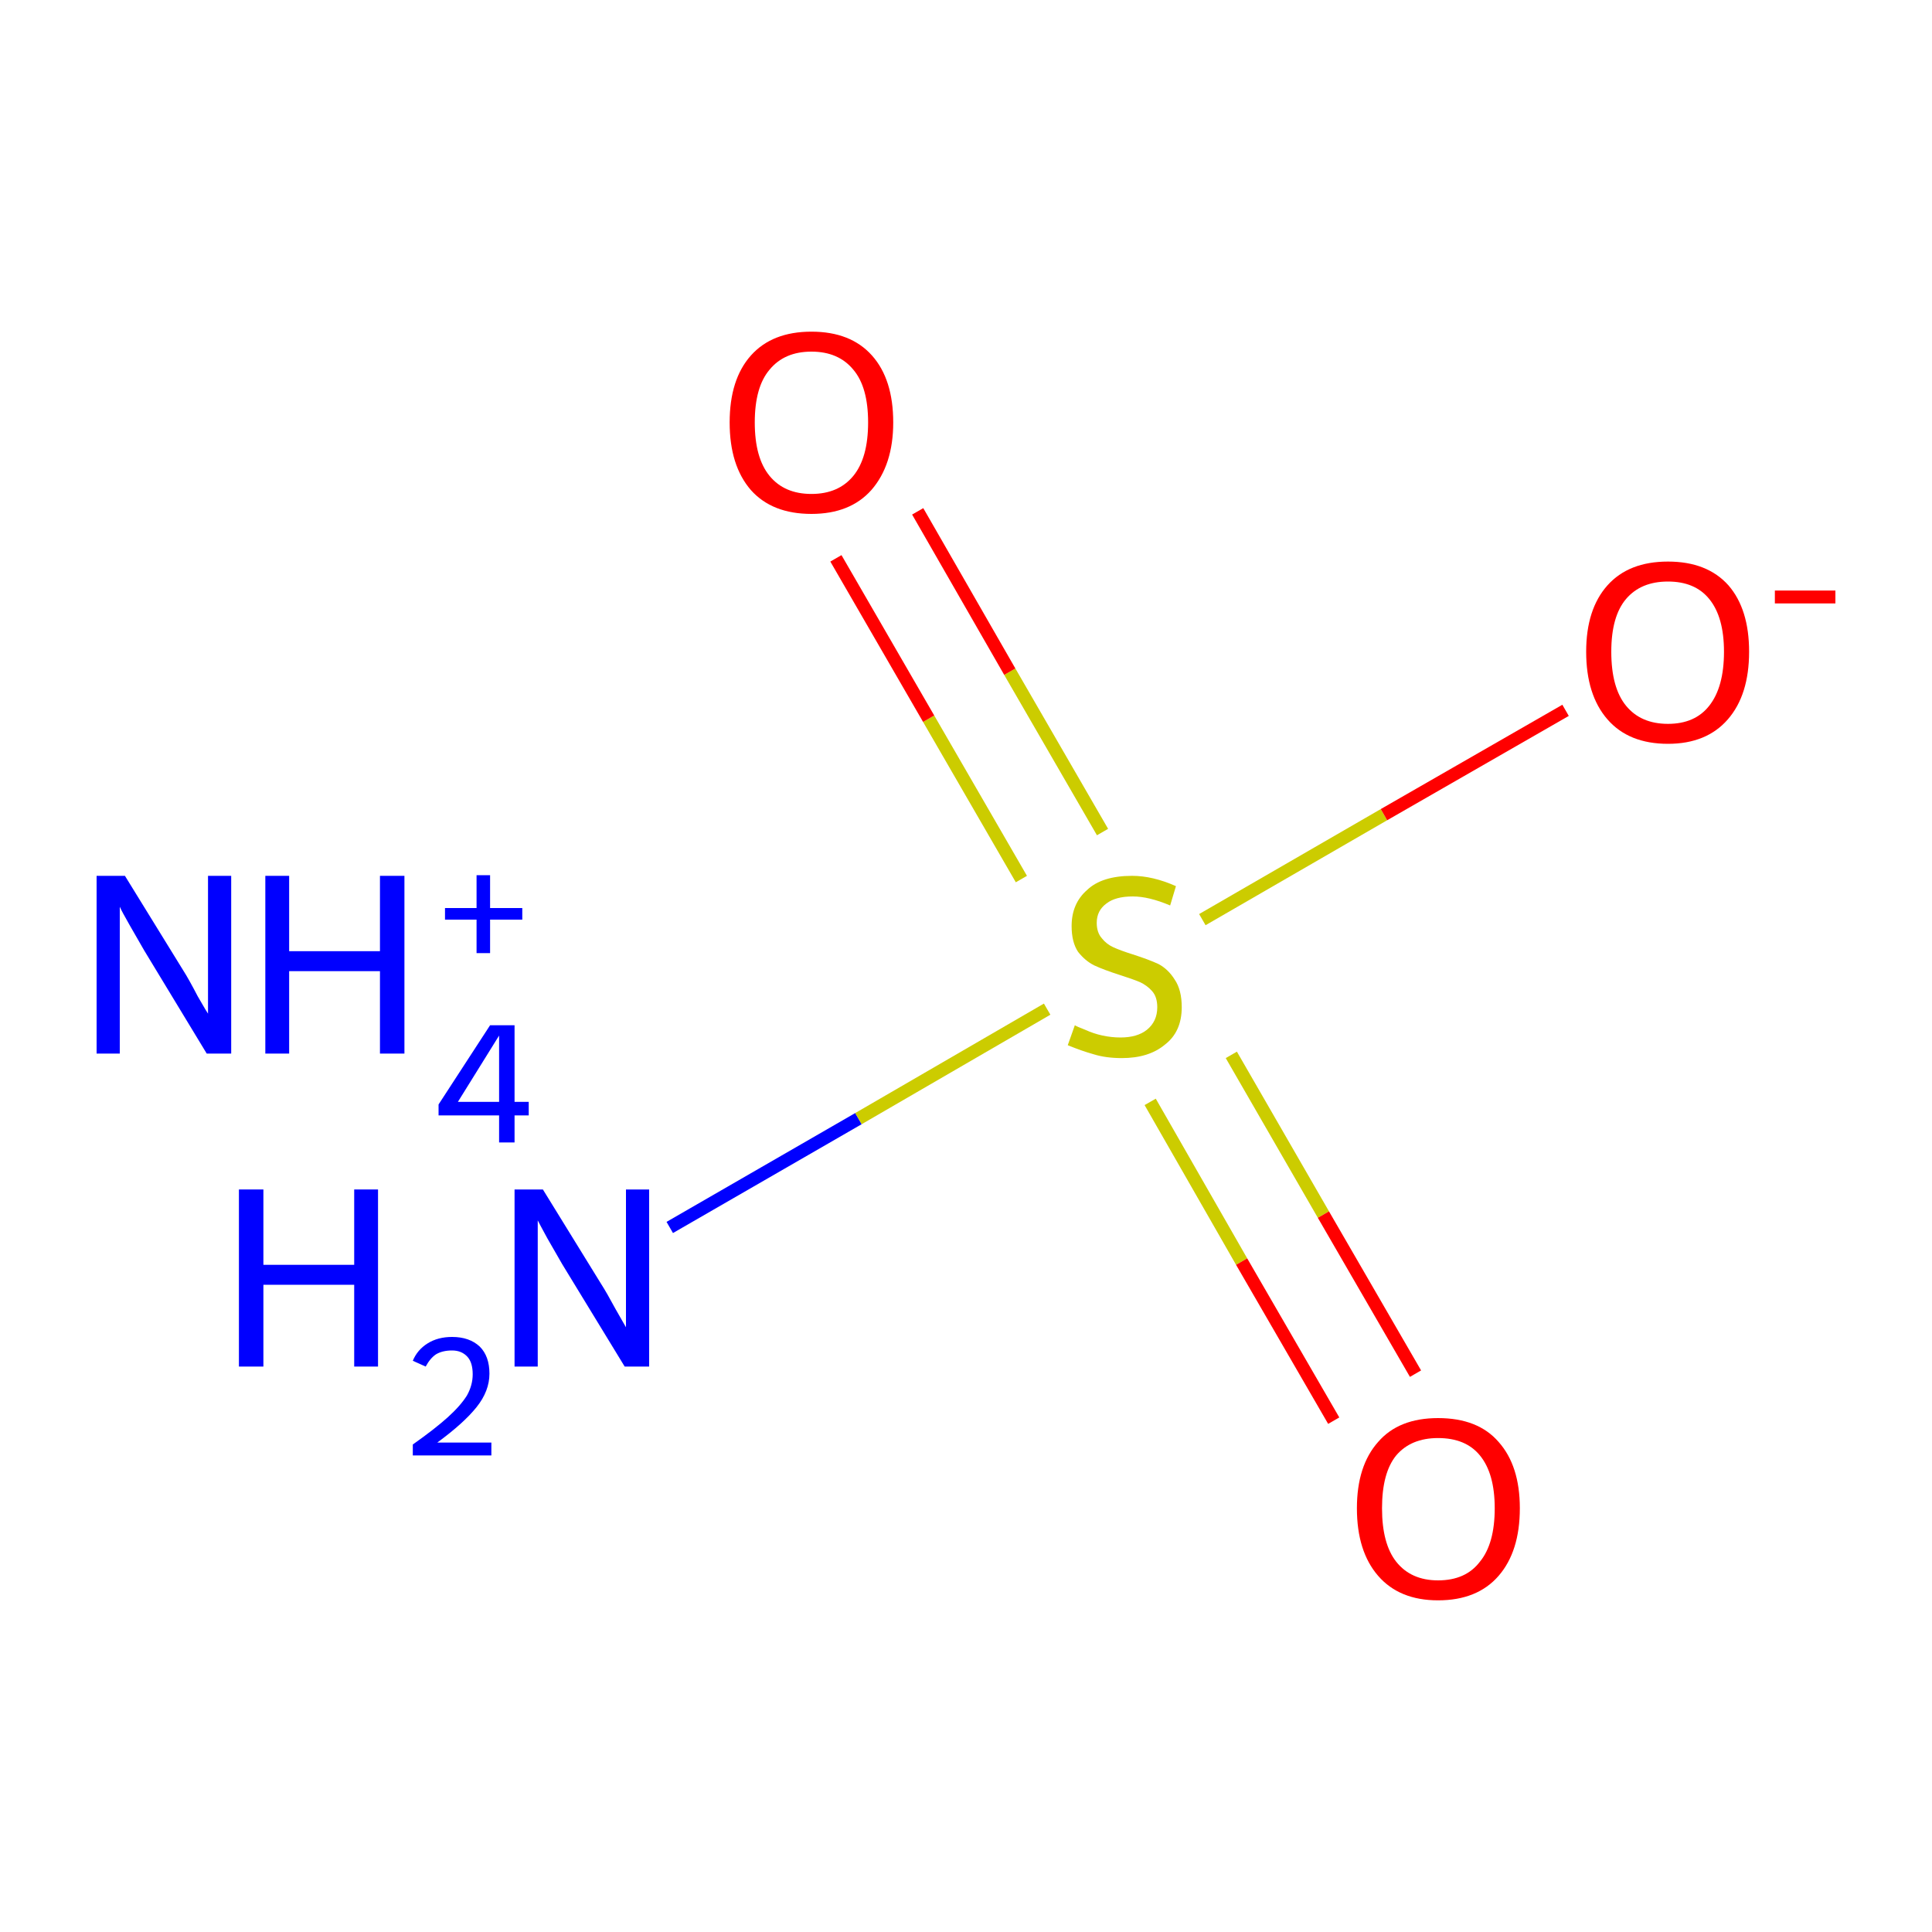 <?xml version='1.0' encoding='iso-8859-1'?>
<svg version='1.1' baseProfile='full'
              xmlns='http://www.w3.org/2000/svg'
                      xmlns:rdkit='http://www.rdkit.org/xml'
                      xmlns:xlink='http://www.w3.org/1999/xlink'
                  xml:space='preserve'
width='300px' height='300px' viewBox='0 0 300 300'>
<!-- END OF HEADER -->
<rect style='opacity:1.0;fill:#FFFFFF;stroke:none' width='300.0' height='300.0' x='0.0' y='0.0'> </rect>
<path class='bond-0 atom-1 atom-2' d='M 104.0,190.6 L 133.3,173.7' style='fill:none;fill-rule:evenodd;stroke:#0000FF;stroke-width:2.0px;stroke-linecap:butt;stroke-linejoin:miter;stroke-opacity:1' />
<path class='bond-0 atom-1 atom-2' d='M 133.3,173.7 L 162.6,156.7' style='fill:none;fill-rule:evenodd;stroke:#CCCC00;stroke-width:2.0px;stroke-linecap:butt;stroke-linejoin:miter;stroke-opacity:1' />
<path class='bond-1 atom-2 atom-3' d='M 178.6,171.1 L 192.8,195.9' style='fill:none;fill-rule:evenodd;stroke:#CCCC00;stroke-width:2.0px;stroke-linecap:butt;stroke-linejoin:miter;stroke-opacity:1' />
<path class='bond-1 atom-2 atom-3' d='M 192.8,195.9 L 207.1,220.6' style='fill:none;fill-rule:evenodd;stroke:#FF0000;stroke-width:2.0px;stroke-linecap:butt;stroke-linejoin:miter;stroke-opacity:1' />
<path class='bond-1 atom-2 atom-3' d='M 191.2,163.8 L 205.5,188.6' style='fill:none;fill-rule:evenodd;stroke:#CCCC00;stroke-width:2.0px;stroke-linecap:butt;stroke-linejoin:miter;stroke-opacity:1' />
<path class='bond-1 atom-2 atom-3' d='M 205.5,188.6 L 219.8,213.3' style='fill:none;fill-rule:evenodd;stroke:#FF0000;stroke-width:2.0px;stroke-linecap:butt;stroke-linejoin:miter;stroke-opacity:1' />
<path class='bond-2 atom-2 atom-4' d='M 171.2,129.2 L 156.8,104.3' style='fill:none;fill-rule:evenodd;stroke:#CCCC00;stroke-width:2.0px;stroke-linecap:butt;stroke-linejoin:miter;stroke-opacity:1' />
<path class='bond-2 atom-2 atom-4' d='M 156.8,104.3 L 142.5,79.4' style='fill:none;fill-rule:evenodd;stroke:#FF0000;stroke-width:2.0px;stroke-linecap:butt;stroke-linejoin:miter;stroke-opacity:1' />
<path class='bond-2 atom-2 atom-4' d='M 158.6,136.5 L 144.2,111.6' style='fill:none;fill-rule:evenodd;stroke:#CCCC00;stroke-width:2.0px;stroke-linecap:butt;stroke-linejoin:miter;stroke-opacity:1' />
<path class='bond-2 atom-2 atom-4' d='M 144.2,111.6 L 129.8,86.7' style='fill:none;fill-rule:evenodd;stroke:#FF0000;stroke-width:2.0px;stroke-linecap:butt;stroke-linejoin:miter;stroke-opacity:1' />
<path class='bond-3 atom-2 atom-5' d='M 186.7,142.8 L 214.9,126.5' style='fill:none;fill-rule:evenodd;stroke:#CCCC00;stroke-width:2.0px;stroke-linecap:butt;stroke-linejoin:miter;stroke-opacity:1' />
<path class='bond-3 atom-2 atom-5' d='M 214.9,126.5 L 243.1,110.3' style='fill:none;fill-rule:evenodd;stroke:#FF0000;stroke-width:2.0px;stroke-linecap:butt;stroke-linejoin:miter;stroke-opacity:1' />
<path class='atom-0' d='M 19.4 136.0
L 28.4 150.6
Q 29.3 152.0, 30.7 154.7
Q 32.2 157.3, 32.3 157.4
L 32.3 136.0
L 35.9 136.0
L 35.9 163.6
L 32.1 163.6
L 22.4 147.6
Q 21.3 145.7, 20.1 143.6
Q 18.9 141.5, 18.6 140.8
L 18.6 163.6
L 15.0 163.6
L 15.0 136.0
L 19.4 136.0
' fill='#0000FF'/>
<path class='atom-0' d='M 41.2 136.0
L 44.9 136.0
L 44.9 147.7
L 59.0 147.7
L 59.0 136.0
L 62.8 136.0
L 62.8 163.6
L 59.0 163.6
L 59.0 150.8
L 44.9 150.8
L 44.9 163.6
L 41.2 163.6
L 41.2 136.0
' fill='#0000FF'/>
<path class='atom-0' d='M 79.9 171.1
L 82.1 171.1
L 82.1 173.2
L 79.9 173.2
L 79.9 177.4
L 77.5 177.4
L 77.5 173.2
L 68.1 173.2
L 68.1 171.5
L 76.1 159.2
L 79.9 159.2
L 79.9 171.1
M 71.1 171.1
L 77.5 171.1
L 77.5 160.8
L 71.1 171.1
' fill='#0000FF'/>
<path class='atom-0' d='M 69.1 141.0
L 74.0 141.0
L 74.0 135.9
L 76.1 135.9
L 76.1 141.0
L 81.1 141.0
L 81.1 142.8
L 76.1 142.8
L 76.1 148.0
L 74.0 148.0
L 74.0 142.8
L 69.1 142.8
L 69.1 141.0
' fill='#0000FF'/>
<path class='atom-1' d='M 37.1 184.7
L 40.9 184.7
L 40.9 196.4
L 55.0 196.4
L 55.0 184.7
L 58.7 184.7
L 58.7 212.2
L 55.0 212.2
L 55.0 199.5
L 40.9 199.5
L 40.9 212.2
L 37.1 212.2
L 37.1 184.7
' fill='#0000FF'/>
<path class='atom-1' d='M 64.1 211.3
Q 64.8 209.6, 66.4 208.6
Q 68.0 207.6, 70.2 207.6
Q 72.9 207.6, 74.5 209.1
Q 76.0 210.6, 76.0 213.3
Q 76.0 216.0, 74.0 218.5
Q 72.0 221.0, 67.9 224.0
L 76.3 224.0
L 76.3 226.0
L 64.1 226.0
L 64.1 224.3
Q 67.5 221.9, 69.5 220.1
Q 71.5 218.3, 72.5 216.7
Q 73.4 215.1, 73.4 213.4
Q 73.4 211.6, 72.6 210.7
Q 71.7 209.7, 70.2 209.7
Q 68.7 209.7, 67.7 210.3
Q 66.8 210.9, 66.1 212.2
L 64.1 211.3
' fill='#0000FF'/>
<path class='atom-1' d='M 84.3 184.7
L 93.3 199.3
Q 94.2 200.7, 95.6 203.3
Q 97.1 205.9, 97.2 206.1
L 97.2 184.7
L 100.8 184.7
L 100.8 212.2
L 97.0 212.2
L 87.3 196.3
Q 86.2 194.4, 85.0 192.3
Q 83.8 190.1, 83.5 189.5
L 83.5 212.2
L 79.9 212.2
L 79.9 184.7
L 84.3 184.7
' fill='#0000FF'/>
<path class='atom-2' d='M 166.9 159.2
Q 167.2 159.4, 168.5 159.9
Q 169.8 160.5, 171.2 160.8
Q 172.6 161.1, 174.0 161.1
Q 176.6 161.1, 178.1 159.9
Q 179.7 158.6, 179.7 156.4
Q 179.7 154.8, 178.9 153.9
Q 178.1 153.0, 177.0 152.5
Q 175.8 152.0, 173.9 151.4
Q 171.4 150.6, 169.9 149.9
Q 168.5 149.2, 167.4 147.8
Q 166.4 146.3, 166.4 143.8
Q 166.4 140.3, 168.8 138.2
Q 171.1 136.0, 175.8 136.0
Q 179.0 136.0, 182.6 137.6
L 181.7 140.6
Q 178.4 139.2, 175.9 139.2
Q 173.2 139.2, 171.8 140.3
Q 170.3 141.4, 170.3 143.3
Q 170.3 144.8, 171.1 145.7
Q 171.8 146.6, 172.9 147.1
Q 174.0 147.6, 175.9 148.2
Q 178.4 149.0, 179.9 149.7
Q 181.4 150.5, 182.4 152.1
Q 183.5 153.7, 183.5 156.4
Q 183.5 160.2, 180.9 162.2
Q 178.4 164.3, 174.2 164.3
Q 171.7 164.3, 169.8 163.7
Q 168.0 163.2, 165.8 162.3
L 166.9 159.2
' fill='#CCCC00'/>
<path class='atom-3' d='M 210.7 234.2
Q 210.7 227.6, 214.0 223.9
Q 217.2 220.2, 223.3 220.2
Q 229.5 220.2, 232.7 223.9
Q 236.0 227.6, 236.0 234.2
Q 236.0 240.9, 232.7 244.7
Q 229.4 248.5, 223.3 248.5
Q 217.3 248.5, 214.0 244.7
Q 210.7 240.9, 210.7 234.2
M 223.3 245.4
Q 227.6 245.4, 229.8 242.5
Q 232.1 239.7, 232.1 234.2
Q 232.1 228.8, 229.8 226.0
Q 227.6 223.3, 223.3 223.3
Q 219.1 223.3, 216.8 226.0
Q 214.6 228.7, 214.6 234.2
Q 214.6 239.7, 216.8 242.5
Q 219.1 245.4, 223.3 245.4
' fill='#FF0000'/>
<path class='atom-4' d='M 113.3 65.6
Q 113.3 58.9, 116.6 55.2
Q 119.9 51.5, 126.0 51.5
Q 132.1 51.5, 135.4 55.2
Q 138.7 58.9, 138.7 65.6
Q 138.7 72.2, 135.3 76.1
Q 132.0 79.8, 126.0 79.8
Q 119.9 79.8, 116.6 76.1
Q 113.3 72.3, 113.3 65.6
M 126.0 76.7
Q 130.2 76.7, 132.5 73.9
Q 134.8 71.1, 134.8 65.6
Q 134.8 60.1, 132.5 57.4
Q 130.2 54.6, 126.0 54.6
Q 121.8 54.6, 119.5 57.4
Q 117.2 60.1, 117.2 65.6
Q 117.2 71.1, 119.5 73.9
Q 121.8 76.7, 126.0 76.7
' fill='#FF0000'/>
<path class='atom-5' d='M 246.3 101.2
Q 246.3 94.6, 249.6 90.9
Q 252.9 87.2, 259.0 87.2
Q 265.1 87.2, 268.4 90.9
Q 271.6 94.6, 271.6 101.2
Q 271.6 107.9, 268.3 111.7
Q 265.0 115.5, 259.0 115.5
Q 252.9 115.5, 249.6 111.7
Q 246.3 107.9, 246.3 101.2
M 259.0 112.4
Q 263.2 112.4, 265.4 109.6
Q 267.7 106.7, 267.7 101.2
Q 267.7 95.8, 265.4 93.0
Q 263.2 90.3, 259.0 90.3
Q 254.8 90.3, 252.5 93.0
Q 250.2 95.7, 250.2 101.2
Q 250.2 106.8, 252.5 109.6
Q 254.8 112.4, 259.0 112.4
' fill='#FF0000'/>
<path class='atom-5' d='M 275.6 91.7
L 285.0 91.7
L 285.0 93.7
L 275.6 93.7
L 275.6 91.7
' fill='#FF0000'/>
</svg>
